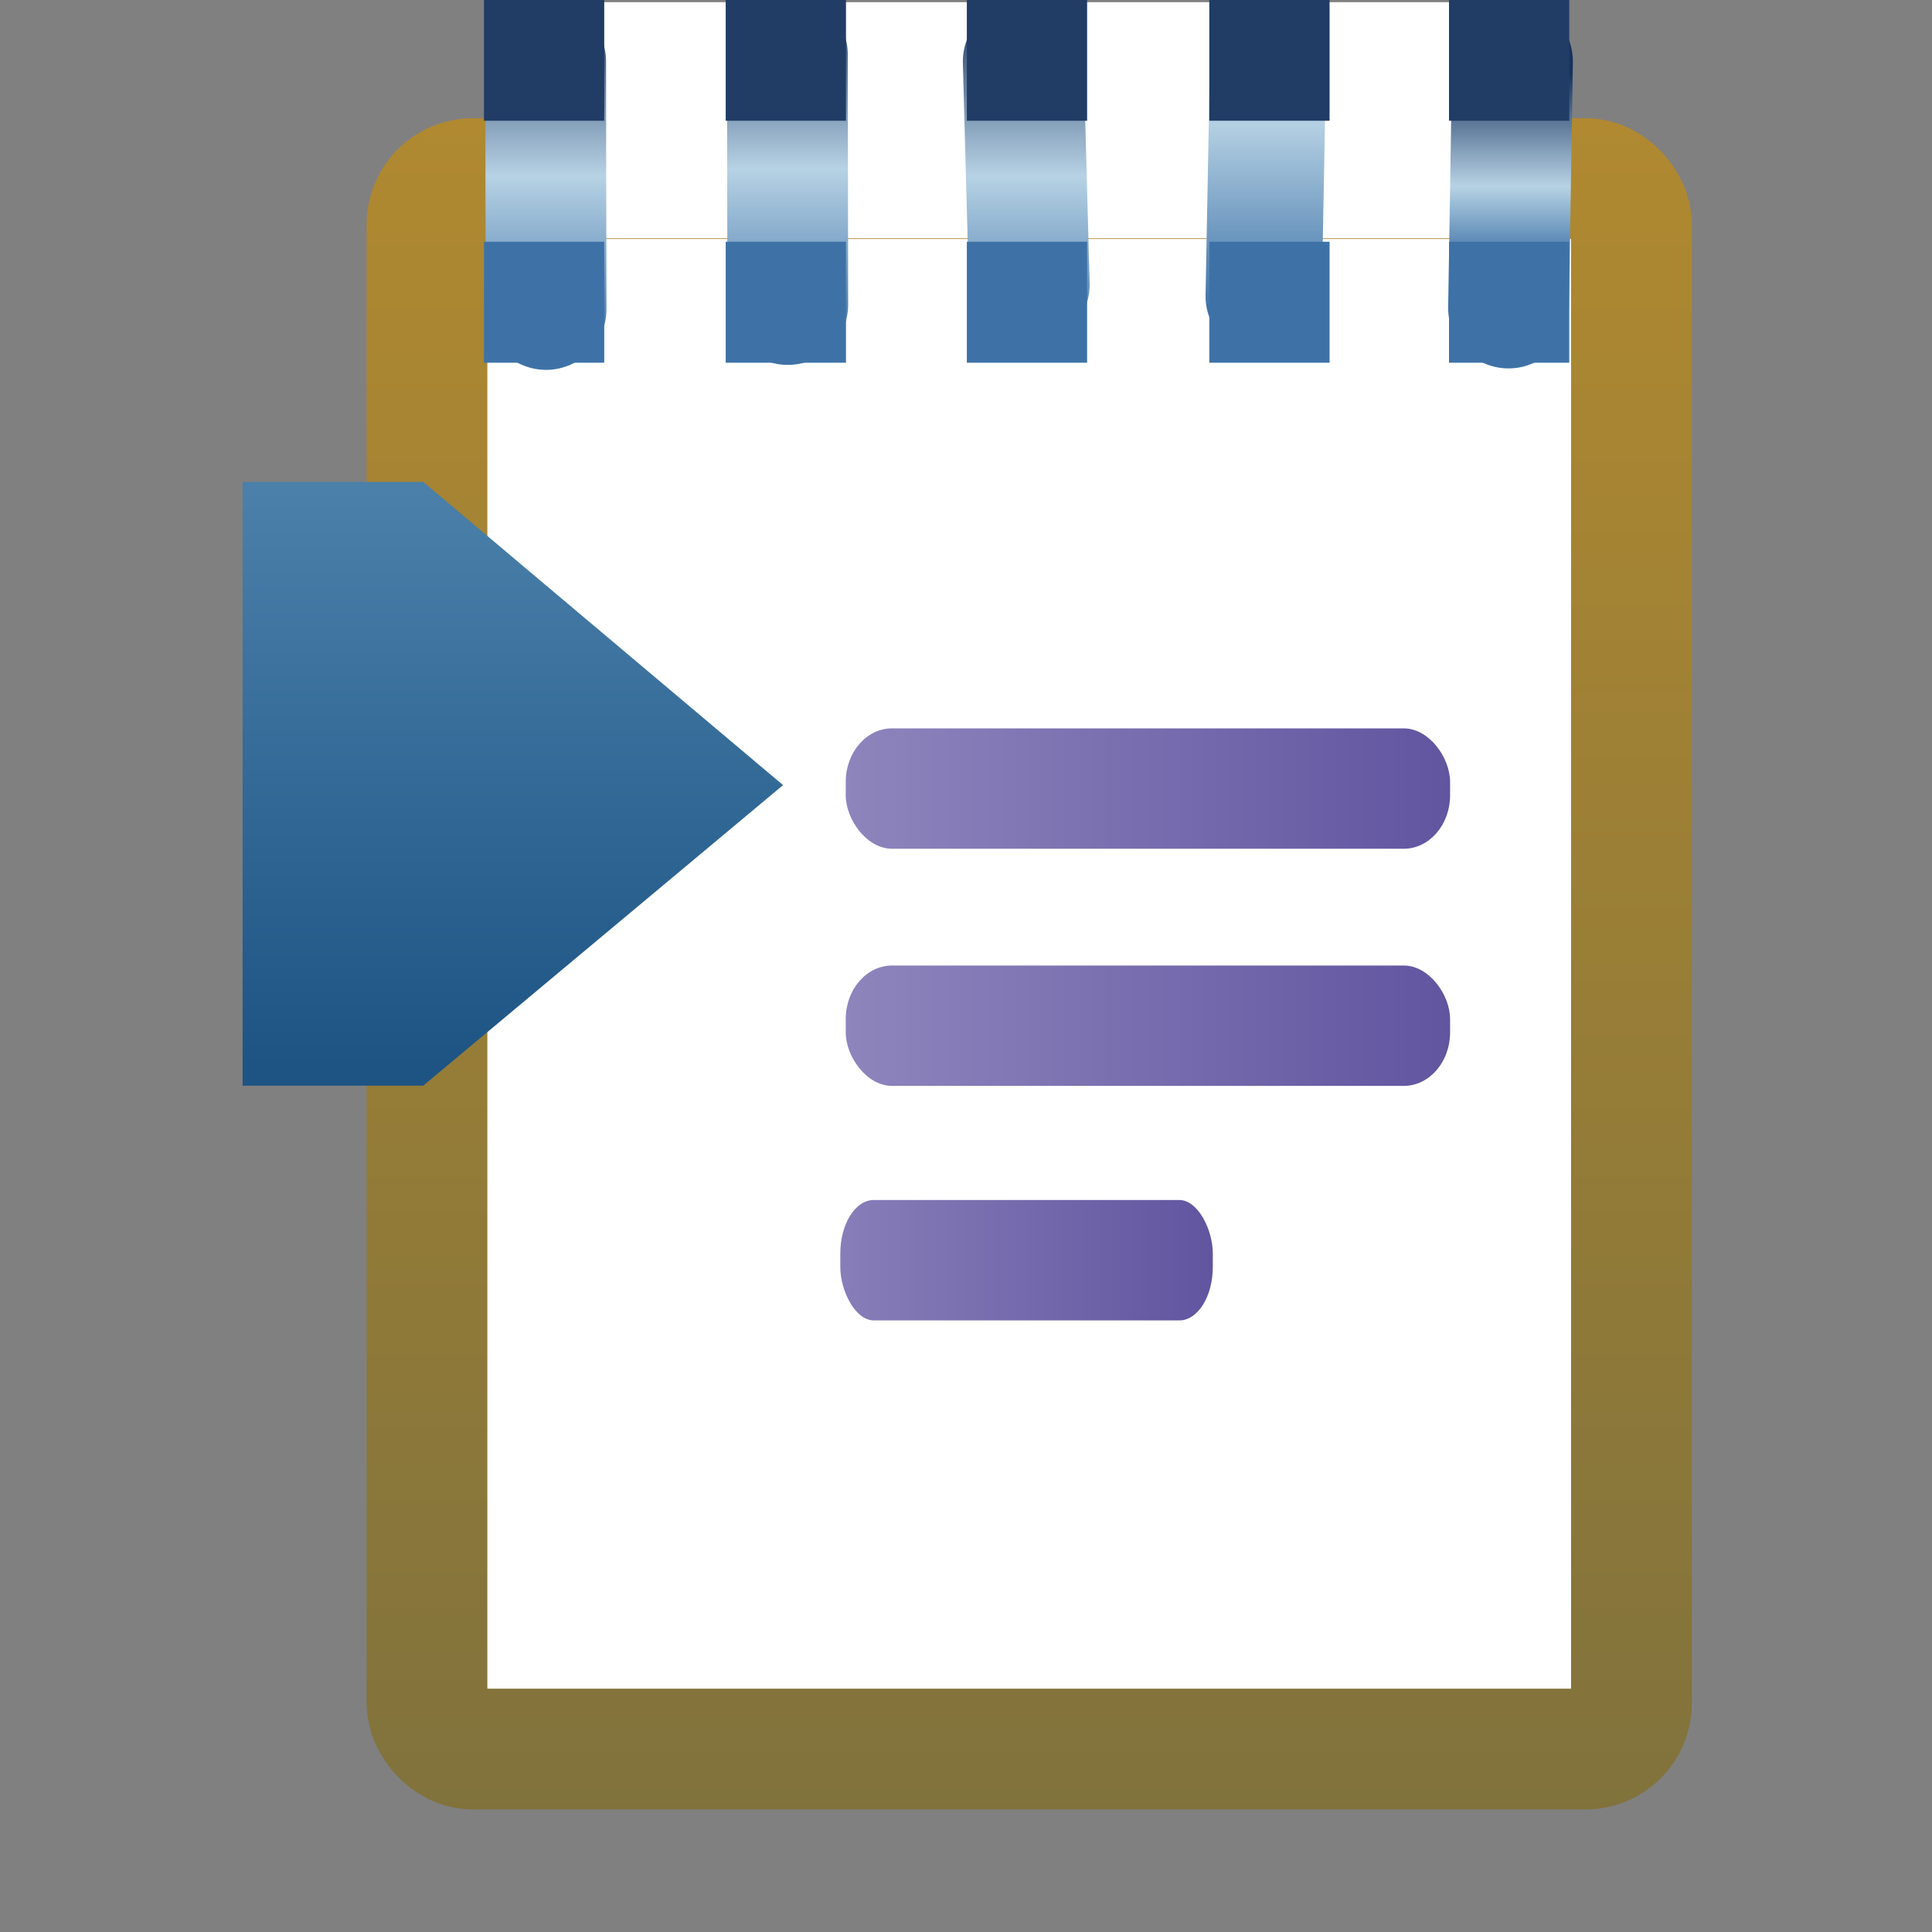 <?xml version="1.0" encoding="UTF-8" standalone="no"?>
<!-- Created with Inkscape (http://www.inkscape.org/) -->

<svg
   xmlns:dc="http://purl.org/dc/elements/1.1/"
   xmlns:cc="http://creativecommons.org/ns#"
   xmlns:rdf="http://www.w3.org/1999/02/22-rdf-syntax-ns#"
   xmlns:svg="http://www.w3.org/2000/svg"
   xmlns="http://www.w3.org/2000/svg"
   xmlns:xlink="http://www.w3.org/1999/xlink"
   xmlns:sodipodi="http://sodipodi.sourceforge.net/DTD/sodipodi-0.dtd"
   xmlns:inkscape="http://www.inkscape.org/namespaces/inkscape"
   width="16"
   height="16"
   viewBox="0 0 16 16"
   id="svg2"
   version="1.1"
   inkscape:version="0.91 r13725"
   sodipodi:docname="cheatsheet_item_obj.svg">
  <rect x="0" y="0" width="16" height="16" fill="#808080" stroke="none"/>
  <defs
     id="defs4">
    <linearGradient
       inkscape:collect="always"
       id="linearGradient4242">
      <stop
         style="stop-color:#1e5484;stop-opacity:1"
         offset="0"
         id="stop4244" />
      <stop
         style="stop-color:#4a80a9;stop-opacity:1"
         offset="1"
         id="stop4246" />
    </linearGradient>
    <linearGradient
       inkscape:collect="always"
       id="linearGradient4204">
      <stop
         style="stop-color:#a098c8;stop-opacity:1;"
         offset="0"
         id="stop4206" />
      <stop
         style="stop-color:#6155a0;stop-opacity:1"
         offset="1"
         id="stop4208" />
    </linearGradient>
    <linearGradient
       inkscape:collect="always"
       id="linearGradient4178">
      <stop
         style="stop-color:#7e713d;stop-opacity:1"
         offset="0"
         id="stop4180" />
      <stop
         style="stop-color:#b28a30;stop-opacity:1"
         offset="1"
         id="stop4182" />
    </linearGradient>
    <linearGradient
       inkscape:collect="always"
       xlink:href="#linearGradient4178"
       id="linearGradient4184"
       x1="20.3"
       y1="1052.201"
       x2="20.3"
       y2="1036.755"
       gradientUnits="userSpaceOnUse"
       gradientTransform="translate(-11.869,0)" />
    <linearGradient
       inkscape:collect="always"
       xlink:href="#linearGradient4204"
       id="linearGradient4210"
       x1="5.051"
       y1="1046.885"
       x2="11.964"
       y2="1046.885"
       gradientUnits="userSpaceOnUse"
       gradientTransform="matrix(1.015,0,0,1.17,-0.129,-178.227)" />
    <linearGradient
       inkscape:collect="always"
       xlink:href="#linearGradient4204"
       id="linearGradient4210-5"
       x1="5.051"
       y1="1046.885"
       x2="11.964"
       y2="1046.885"
       gradientUnits="userSpaceOnUse"
       gradientTransform="matrix(0.73,0,0,1.17,1.306,-174.321)" />
    <linearGradient
       inkscape:collect="always"
       xlink:href="#linearGradient4204"
       id="linearGradient4210-6"
       x1="5.051"
       y1="1046.885"
       x2="11.964"
       y2="1046.885"
       gradientUnits="userSpaceOnUse"
       gradientTransform="matrix(1.015,0,0,1.17,-0.129,-176.263)" />
    <linearGradient
       inkscape:collect="always"
       xlink:href="#linearGradient4242"
       id="linearGradient4248"
       x1="-9.911"
       y1="1037.945"
       x2="-9.911"
       y2="1033.169"
       gradientUnits="userSpaceOnUse"
       gradientTransform="translate(12.411,11.205)" />
    <linearGradient
       inkscape:collect="always"
       xlink:href="#linearGradient4187"
       id="linearGradient4206"
       x1="3.975"
       y1="1036.383"
       x2="3.975"
       y2="1039.235"
       gradientUnits="userSpaceOnUse"
       gradientTransform="translate(-0.071,0)" />
    <linearGradient
       id="linearGradient4187"
       inkscape:collect="always">
      <stop
         id="stop4189"
         offset="0"
         style="stop-color:#17325d;stop-opacity:1" />
      <stop
         style="stop-color:#b7d2e4;stop-opacity:1"
         offset="0.5"
         id="stop4201" />
      <stop
         id="stop4191"
         offset="1"
         style="stop-color:#3e72a7;stop-opacity:1" />
    </linearGradient>
    <linearGradient
       inkscape:collect="always"
       xlink:href="#linearGradient4187"
       id="linearGradient4206-1"
       x1="3.975"
       y1="1036.383"
       x2="3.975"
       y2="1039.235"
       gradientUnits="userSpaceOnUse"
       gradientTransform="translate(1.931,-0.056)" />
    <linearGradient
       inkscape:collect="always"
       xlink:href="#linearGradient4187"
       id="linearGradient4206-1-9"
       x1="3.975"
       y1="1036.383"
       x2="3.975"
       y2="1039.235"
       gradientUnits="userSpaceOnUse"
       gradientTransform="translate(3.884,-4.2568467e-7)" />
    <linearGradient
       inkscape:collect="always"
       xlink:href="#linearGradient4187"
       id="linearGradient4206-1-9-5"
       x1="3.975"
       y1="1036.383"
       x2="3.975"
       y2="1039.235"
       gradientUnits="userSpaceOnUse"
       gradientTransform="matrix(0.837,0,0,1.105,6.64,-109.421)" />
    <linearGradient
       inkscape:collect="always"
       xlink:href="#linearGradient4307"
       id="linearGradient4206-1-9-5-1"
       x1="3.975"
       y1="1036.963"
       x2="3.975"
       y2="1038.52"
       gradientUnits="userSpaceOnUse"
       gradientTransform="translate(7.935,-4.2546071e-7)" />
    <linearGradient
       inkscape:collect="always"
       id="linearGradient4307">
      <stop
         style="stop-color:#17325d;stop-opacity:1"
         offset="0"
         id="stop4309" />
      <stop
         id="stop4312"
         offset="0.6"
         style="stop-color:#b7d2e4;stop-opacity:1" />
      <stop
         style="stop-color:#3e72a7;stop-opacity:1"
         offset="1"
         id="stop4314" />
    </linearGradient>
  </defs>
  <sodipodi:namedview
     id="base"
     pagecolor="#ffffff"
     bordercolor="#666666"
     borderopacity="1.0"
     inkscape:pageopacity="0.0"
     inkscape:pageshadow="2"
     inkscape:zoom="31.678384"
     inkscape:cx="6.364861"
     inkscape:cy="10.108057"
     inkscape:document-units="px"
     inkscape:current-layer="g4189"
     showgrid="true"
     units="px"
     inkscape:snap-others="false"
     inkscape:snap-grids="false"
     inkscape:window-width="1234"
     inkscape:window-height="964"
     inkscape:window-x="558"
     inkscape:window-y="450"
     inkscape:window-maximized="0">
    <inkscape:grid
       type="xygrid"
       id="grid3336" />
  </sodipodi:namedview>
  <g
     inkscape:label="Layer 1"
     inkscape:groupmode="layer"
     id="layer1"
     transform="translate(0,-1036.362)">
    <rect
       style="opacity:1;fill:#ffffff;fill-opacity:1;stroke:url(#linearGradient4184);stroke-width:1;stroke-linejoin:round;stroke-miterlimit:4;stroke-dasharray:none;stroke-opacity:1"
       id="rect3368"
       width="9.975"
       height="13.006"
       x="3.536"
       y="1037.841"
       rx="0.379"
       ry="0.379" />
    <g
       id="g4184"
       transform="translate(0,-4.936)">
      <g
         id="g4189"
         transform="translate(0,0.96)">
        <rect
           style="opacity:1;fill:url(#linearGradient4210);fill-opacity:1;stroke:none;stroke-width:1;stroke-linecap:butt;stroke-linejoin:miter;stroke-miterlimit:4;stroke-dasharray:none;stroke-opacity:1"
           id="rect3394"
           width="5.005"
           height="0.997"
           x="7.004"
           y="1046.37"
           rx="0.384"
           ry="0.443" />
        <rect
           style="opacity:1;fill:url(#linearGradient4210-5);fill-opacity:1;stroke:none;stroke-width:1;stroke-linecap:butt;stroke-linejoin:miter;stroke-miterlimit:4;stroke-dasharray:none;stroke-opacity:1"
           id="rect3394-6"
           width="3.085"
           height="0.997"
           x="6.959"
           y="1050.276"
           rx="0.277"
           ry="0.443" />
        <rect
           style="opacity:1;fill:url(#linearGradient4210-6);fill-opacity:1;stroke:none;stroke-width:1;stroke-linecap:butt;stroke-linejoin:miter;stroke-miterlimit:4;stroke-dasharray:none;stroke-opacity:1"
           id="rect3394-0"
           width="5.005"
           height="0.997"
           x="7.004"
           y="1048.334"
           rx="0.384"
           ry="0.443" />
        <path
           style="fill:url(#linearGradient4248);fill-opacity:1;fill-rule:evenodd;stroke:none;stroke-width:1px;stroke-linecap:butt;stroke-linejoin:miter;stroke-opacity:1"
           d="m 2.009,1044.329 0,5 1.496,0 2.98,-2.489 -2.98,-2.511 z"
           id="path4232"
           inkscape:connector-curvature="0"
           sodipodi:nodetypes="cccccc" />
        <g
           transform="translate(3.1295776e-8,3.976)"
           id="g4984">
          <rect
             y="1036.38"
             x="4.978"
             height="0.982"
             width="7.254"
             id="rect4982"
             style="opacity:1;fill:#ffffff;fill-opacity:1;stroke:none;stroke-width:1;stroke-linecap:square;stroke-linejoin:miter;stroke-miterlimit:4;stroke-dasharray:none;stroke-opacity:1" />
          <g
             id="g4896">
            <path
               style="fill:#b7d2e4;fill-opacity:1;fill-rule:evenodd;stroke:#ffffff;stroke-width:1px;stroke-linecap:butt;stroke-linejoin:miter;stroke-opacity:1"
               d="m 4.035,1037.835 8.938,0"
               id="path4307"
               inkscape:connector-curvature="0"
               sodipodi:nodetypes="cc" />
            <g
               id="g4280"
               transform="translate(0.126,0)">
              <path
                 inkscape:connector-curvature="0"
                 id="path4198"
                 d="m 4.393,1036.871 0.003,2.054"
                 style="fill:none;fill-opacity:1;fill-rule:evenodd;stroke:url(#linearGradient4206);stroke-width:1;stroke-linecap:round;stroke-linejoin:bevel;stroke-miterlimit:4;stroke-dasharray:none;stroke-opacity:1"
                 sodipodi:nodetypes="cc" />
              <path
                 inkscape:connector-curvature="0"
                 id="path4198-7"
                 d="m 6.395,1036.815 0.003,2.069"
                 style="fill:none;fill-opacity:1;fill-rule:evenodd;stroke:url(#linearGradient4206-1);stroke-width:1;stroke-linecap:round;stroke-linejoin:bevel;stroke-miterlimit:4;stroke-dasharray:none;stroke-opacity:1"
                 sodipodi:nodetypes="cc" />
              <path
                 inkscape:connector-curvature="0"
                 id="path4198-7-2"
                 d="m 8.348,1036.871 0.05,1.848"
                 style="fill:none;fill-opacity:1;fill-rule:evenodd;stroke:url(#linearGradient4206-1-9);stroke-width:1;stroke-linecap:round;stroke-linejoin:bevel;stroke-miterlimit:4;stroke-dasharray:none;stroke-opacity:1"
                 sodipodi:nodetypes="cc" />
              <path
                 inkscape:connector-curvature="0"
                 id="path4198-7-2-6"
                 d="m 10.376,1036.832 -0.037,1.986"
                 style="fill:none;fill-opacity:1;fill-rule:evenodd;stroke:url(#linearGradient4206-1-9-5);stroke-width:0.962;stroke-linecap:round;stroke-linejoin:bevel;stroke-miterlimit:4;stroke-dasharray:none;stroke-opacity:1"
                 sodipodi:nodetypes="cc" />
              <path
                 inkscape:connector-curvature="0"
                 id="path4198-7-2-6-7"
                 d="m 12.4,1036.871 -0.033,2.042"
                 style="fill:none;fill-opacity:1;fill-rule:evenodd;stroke:url(#linearGradient4206-1-9-5-1);stroke-width:1;stroke-linecap:round;stroke-linejoin:bevel;stroke-miterlimit:4;stroke-dasharray:none;stroke-opacity:1"
                 sodipodi:nodetypes="cc" />
            </g>
            <g
               id="g4322"
               transform="translate(0.081,0.187)">
              <rect
                 style="opacity:1;fill:#213c65;fill-opacity:1;stroke:none;stroke-width:1;stroke-linecap:square;stroke-linejoin:miter;stroke-miterlimit:4;stroke-dasharray:none;stroke-opacity:1"
                 id="rect4221"
                 width="0.996"
                 height="1.002"
                 x="3.927"
                 y="1036.173" />
              <rect
                 style="opacity:1;fill:#3e72a7;fill-opacity:1;stroke:none;stroke-width:1;stroke-linecap:square;stroke-linejoin:miter;stroke-miterlimit:4;stroke-dasharray:none;stroke-opacity:1"
                 id="rect4221-2"
                 width="0.996"
                 height="1.002"
                 x="3.927"
                 y="1038.177" />
              <rect
                 style="opacity:1;fill:#213c65;fill-opacity:1;stroke:none;stroke-width:1;stroke-linecap:square;stroke-linejoin:miter;stroke-miterlimit:4;stroke-dasharray:none;stroke-opacity:1"
                 id="rect4221-5"
                 width="0.996"
                 height="1.002"
                 x="5.929"
                 y="1036.173" />
              <rect
                 style="opacity:1;fill:#3e72a7;fill-opacity:1;stroke:none;stroke-width:1;stroke-linecap:square;stroke-linejoin:miter;stroke-miterlimit:4;stroke-dasharray:none;stroke-opacity:1"
                 id="rect4221-2-1"
                 width="0.996"
                 height="1.002"
                 x="5.929"
                 y="1038.177" />
              <rect
                 style="opacity:1;fill:#213c65;fill-opacity:1;stroke:none;stroke-width:1;stroke-linecap:square;stroke-linejoin:miter;stroke-miterlimit:4;stroke-dasharray:none;stroke-opacity:1"
                 id="rect4221-5-6"
                 width="0.996"
                 height="1.002"
                 x="7.926"
                 y="1036.173" />
              <rect
                 style="opacity:1;fill:#3e72a7;fill-opacity:1;stroke:none;stroke-width:1;stroke-linecap:square;stroke-linejoin:miter;stroke-miterlimit:4;stroke-dasharray:none;stroke-opacity:1"
                 id="rect4221-2-1-0"
                 width="0.996"
                 height="1.002"
                 x="7.926"
                 y="1038.177" />
              <rect
                 style="opacity:1;fill:#213c65;fill-opacity:1;stroke:none;stroke-width:1;stroke-linecap:square;stroke-linejoin:miter;stroke-miterlimit:4;stroke-dasharray:none;stroke-opacity:1"
                 id="rect4221-5-6-4"
                 width="0.996"
                 height="1.002"
                 x="9.934"
                 y="1036.173" />
              <rect
                 style="opacity:1;fill:#3e72a7;fill-opacity:1;stroke:none;stroke-width:1;stroke-linecap:square;stroke-linejoin:miter;stroke-miterlimit:4;stroke-dasharray:none;stroke-opacity:1"
                 id="rect4221-2-1-0-2"
                 width="0.996"
                 height="1.002"
                 x="9.934"
                 y="1038.177" />
              <rect
                 style="opacity:1;fill:#213c65;fill-opacity:1;stroke:none;stroke-width:1;stroke-linecap:square;stroke-linejoin:miter;stroke-miterlimit:4;stroke-dasharray:none;stroke-opacity:1"
                 id="rect4221-5-6-4-7"
                 width="0.996"
                 height="1.002"
                 x="11.919"
                 y="1036.173" />
              <rect
                 style="opacity:1;fill:#3e72a7;fill-opacity:1;stroke:none;stroke-width:1;stroke-linecap:square;stroke-linejoin:miter;stroke-miterlimit:4;stroke-dasharray:none;stroke-opacity:1"
                 id="rect4221-2-1-0-2-1"
                 width="0.996"
                 height="1.002"
                 x="11.919"
                 y="1038.177" />
            </g>
          </g>
        </g>
      </g>
    </g>
  </g>
</svg>
